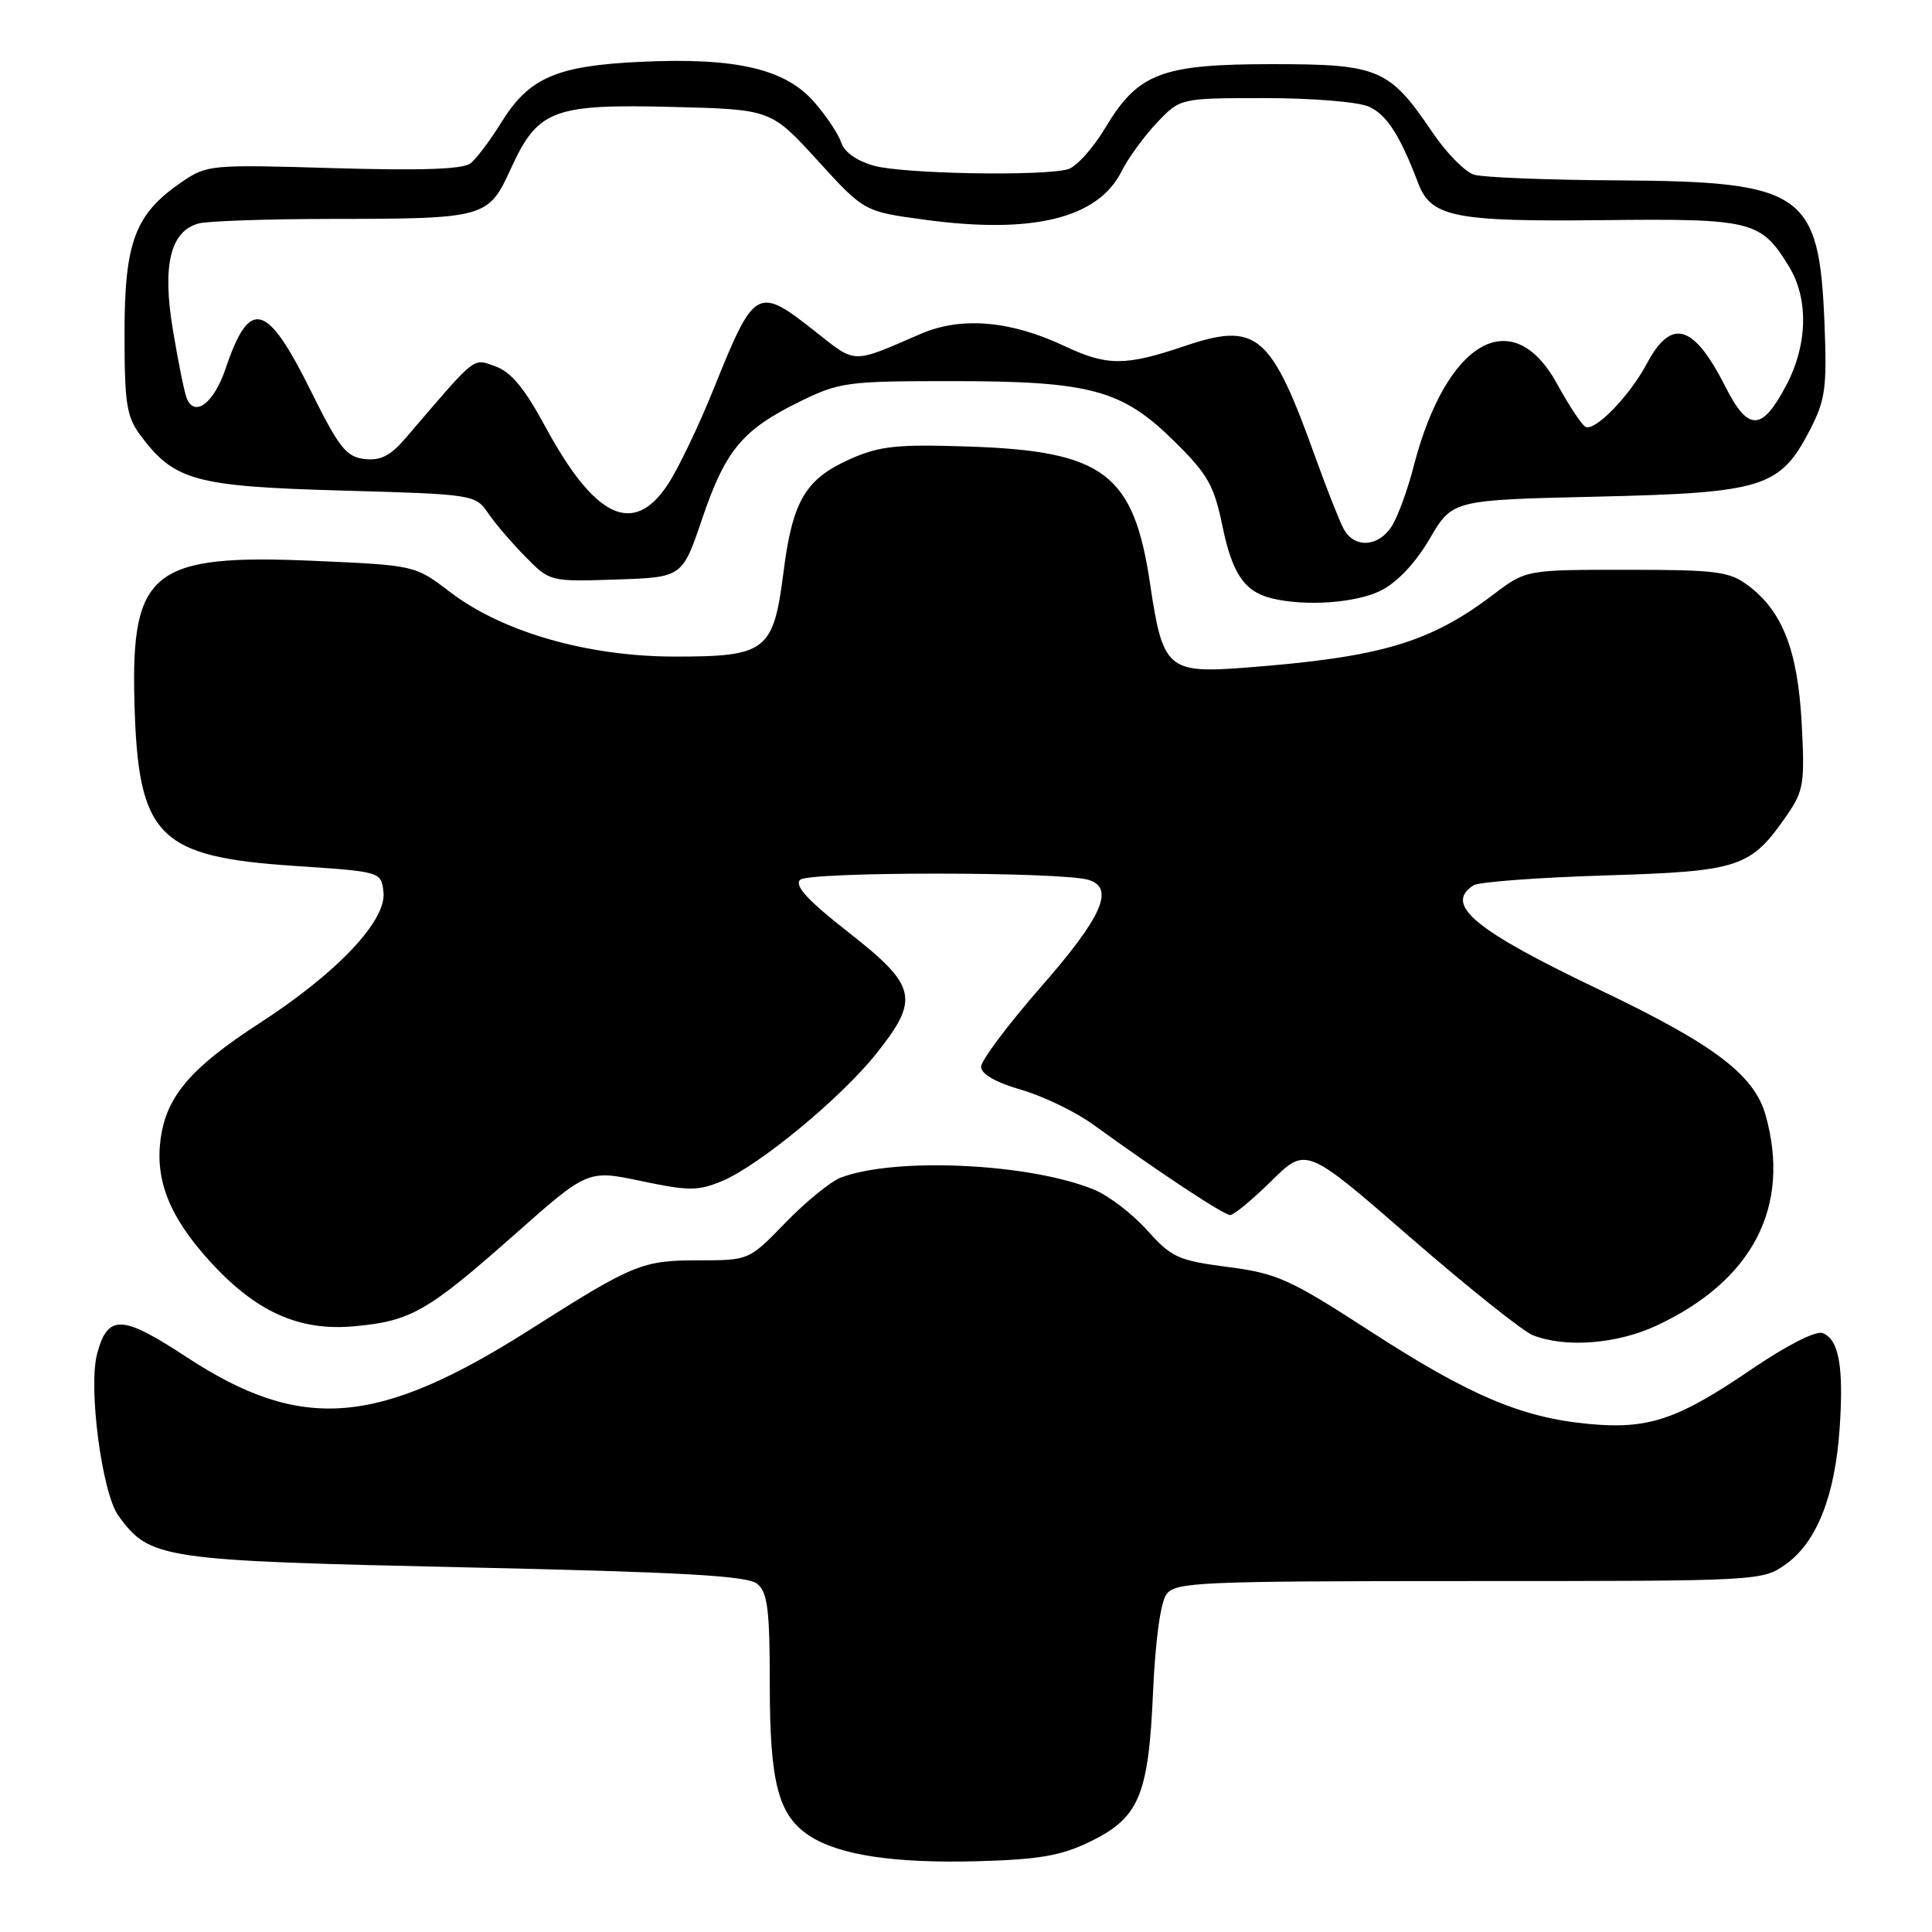 <?xml version="1.0" encoding="UTF-8" standalone="no"?>
<!DOCTYPE svg PUBLIC "-//W3C//DTD SVG 1.1//EN" "http://www.w3.org/Graphics/SVG/1.1/DTD/svg11.dtd" >
<svg xmlns="http://www.w3.org/2000/svg" xmlns:xlink="http://www.w3.org/1999/xlink" version="1.1" viewBox="0 0 256 256">
 <g >
 <path fill="currentColor"
d=" M 144.36 244.07 C 150.93 240.89 152.18 237.96 152.78 224.28 C 153.08 217.42 153.78 212.31 154.56 211.25 C 155.75 209.64 158.85 209.50 194.67 209.50 C 233.27 209.50 233.52 209.49 236.64 207.26 C 240.72 204.35 243.14 198.24 243.76 189.32 C 244.32 181.12 243.68 177.47 241.50 176.64 C 240.61 176.30 236.76 178.26 232.14 181.40 C 222.27 188.13 218.42 189.42 210.53 188.68 C 201.64 187.85 194.74 184.93 181.54 176.38 C 170.89 169.48 169.24 168.73 162.68 167.88 C 156.10 167.02 155.21 166.61 152.00 163.01 C 150.07 160.86 146.93 158.44 145.00 157.65 C 136.52 154.14 118.64 153.29 111.40 156.04 C 110.07 156.55 106.79 159.22 104.11 161.98 C 99.25 167.00 99.25 167.00 92.57 167.00 C 85.09 167.00 83.94 167.47 70.28 176.15 C 50.03 189.01 39.96 189.82 24.69 179.80 C 16.14 174.18 14.28 174.12 12.87 179.38 C 11.67 183.87 13.51 197.86 15.70 200.86 C 19.88 206.58 21.26 206.79 61.60 207.68 C 90.63 208.32 99.06 208.80 100.35 209.87 C 101.71 211.01 102.00 213.30 102.00 223.15 C 102.00 236.28 103.12 240.54 107.27 243.26 C 111.18 245.82 118.52 246.92 129.58 246.62 C 137.63 246.40 140.60 245.89 144.36 244.07 Z  M 219.50 175.65 C 232.24 169.70 237.33 159.91 233.97 147.83 C 232.47 142.43 227.19 138.43 212.00 131.18 C 195.36 123.24 191.29 119.87 195.25 117.31 C 195.94 116.86 203.78 116.28 212.68 116.00 C 230.60 115.45 231.97 114.99 236.85 107.91 C 238.99 104.80 239.16 103.72 238.73 95.81 C 238.21 86.15 236.18 80.97 231.61 77.56 C 229.15 75.72 227.42 75.50 215.53 75.50 C 202.20 75.50 202.20 75.50 197.85 78.80 C 189.43 85.18 182.91 87.10 164.97 88.47 C 154.75 89.25 154.07 88.65 152.41 77.47 C 150.24 62.76 146.32 59.77 128.38 59.17 C 118.88 58.85 116.59 59.09 112.71 60.80 C 106.74 63.45 105.03 66.32 103.83 75.71 C 102.49 86.28 101.58 87.00 89.44 87.00 C 77.89 87.00 66.60 83.76 59.65 78.46 C 55.01 74.91 55.01 74.91 41.75 74.32 C 20.25 73.37 17.36 75.62 17.81 92.93 C 18.28 110.88 20.86 113.53 39.07 114.74 C 50.50 115.50 50.50 115.50 50.81 118.20 C 51.25 121.97 44.68 128.92 34.37 135.59 C 25.28 141.48 22.04 145.27 21.28 150.93 C 20.55 156.37 22.45 161.17 27.59 166.89 C 33.79 173.78 39.53 176.41 46.92 175.74 C 54.44 175.06 56.64 173.80 68.19 163.58 C 77.88 155.00 77.88 155.00 84.99 156.50 C 91.29 157.82 92.49 157.82 95.67 156.50 C 100.59 154.44 111.41 145.51 116.11 139.62 C 121.89 132.37 121.51 130.65 112.47 123.57 C 107.05 119.33 105.24 117.37 106.02 116.58 C 107.12 115.48 140.66 115.49 144.25 116.59 C 147.74 117.67 146.04 121.50 138.00 130.69 C 133.60 135.72 130.00 140.52 130.00 141.35 C 130.00 142.31 131.93 143.42 135.31 144.40 C 138.24 145.25 142.52 147.32 144.82 148.99 C 153.59 155.34 162.16 161.00 163.00 161.00 C 163.49 161.00 165.95 158.96 168.47 156.48 C 173.06 151.95 173.06 151.95 186.86 163.95 C 194.45 170.54 201.75 176.37 203.08 176.91 C 207.38 178.63 214.24 178.10 219.50 175.65 Z  M 182.98 78.25 C 185.15 77.16 187.58 74.58 189.45 71.37 C 192.45 66.25 192.45 66.25 211.57 65.81 C 233.66 65.30 235.86 64.61 239.82 56.98 C 241.87 53.01 242.09 51.41 241.76 43.00 C 241.07 25.46 239.04 24.05 214.28 23.90 C 205.05 23.85 196.52 23.51 195.33 23.15 C 194.14 22.79 191.66 20.28 189.83 17.57 C 184.10 9.10 182.71 8.50 168.68 8.50 C 153.88 8.50 150.81 9.67 146.44 16.96 C 144.82 19.67 142.60 22.12 141.50 22.43 C 138.05 23.37 119.68 23.04 115.81 21.96 C 113.54 21.33 111.87 20.15 111.47 18.90 C 111.11 17.78 109.49 15.35 107.86 13.49 C 104.01 9.11 97.49 7.60 84.90 8.19 C 73.71 8.71 70.07 10.30 66.39 16.28 C 64.95 18.60 63.14 21.01 62.35 21.64 C 61.36 22.43 55.89 22.62 44.21 22.28 C 27.88 21.79 27.42 21.83 24.05 24.14 C 17.89 28.37 16.50 32.05 16.50 44.17 C 16.50 53.46 16.77 55.21 18.60 57.67 C 23.09 63.70 25.82 64.45 45.23 65.00 C 62.77 65.49 62.99 65.53 64.68 68.00 C 65.62 69.38 67.85 71.98 69.64 73.79 C 72.87 77.07 72.90 77.08 81.65 76.79 C 90.41 76.50 90.41 76.50 93.04 68.74 C 96.12 59.66 98.38 56.94 105.94 53.23 C 111.22 50.64 112.23 50.50 126.00 50.50 C 144.49 50.50 148.64 51.62 155.57 58.44 C 160.04 62.84 160.87 64.31 161.98 69.71 C 163.28 76.02 164.90 78.40 168.50 79.28 C 173.00 80.38 179.69 79.90 182.98 78.25 Z  M 178.04 70.08 C 177.48 69.02 175.83 64.86 174.38 60.83 C 168.40 44.15 166.59 42.60 156.89 45.88 C 149.09 48.52 146.67 48.51 141.00 45.83 C 133.87 42.47 127.34 41.93 122.00 44.24 C 112.80 48.23 113.49 48.24 108.07 43.96 C 100.34 37.85 99.99 38.05 94.59 51.46 C 92.61 56.39 89.86 62.13 88.48 64.21 C 83.92 71.10 78.83 68.68 72.25 56.52 C 69.51 51.45 67.70 49.27 65.64 48.54 C 62.59 47.47 63.27 46.93 53.80 57.99 C 51.75 60.39 50.43 61.07 48.30 60.82 C 45.88 60.54 44.92 59.33 41.21 51.84 C 35.36 40.02 33.08 39.41 29.91 48.79 C 28.35 53.45 25.75 55.40 24.72 52.71 C 24.42 51.94 23.61 47.93 22.92 43.78 C 21.47 35.17 22.56 30.62 26.33 29.61 C 27.52 29.29 35.31 29.02 43.63 29.01 C 64.39 28.99 64.69 28.91 67.70 22.33 C 71.28 14.52 73.26 13.77 89.18 14.17 C 102.16 14.50 102.16 14.50 108.33 21.26 C 114.50 28.03 114.50 28.03 122.50 29.11 C 136.81 31.06 145.47 28.94 148.60 22.73 C 149.49 20.95 151.61 18.04 153.31 16.25 C 156.39 13.00 156.39 13.00 167.65 13.00 C 173.94 13.00 180.01 13.50 181.40 14.14 C 183.76 15.21 185.50 17.92 187.92 24.28 C 189.62 28.77 192.75 29.39 212.40 29.17 C 232.18 28.95 233.34 29.24 237.04 35.30 C 239.68 39.62 239.53 45.68 236.67 51.09 C 233.46 57.17 231.64 57.20 228.63 51.25 C 224.41 42.93 221.47 42.07 218.21 48.19 C 215.92 52.50 211.26 57.28 210.06 56.54 C 209.53 56.21 207.87 53.69 206.37 50.95 C 200.45 40.06 191.62 45.10 187.31 61.82 C 186.51 64.94 185.20 68.51 184.40 69.75 C 182.63 72.51 179.43 72.67 178.04 70.08 Z "/>
</g>
</svg>